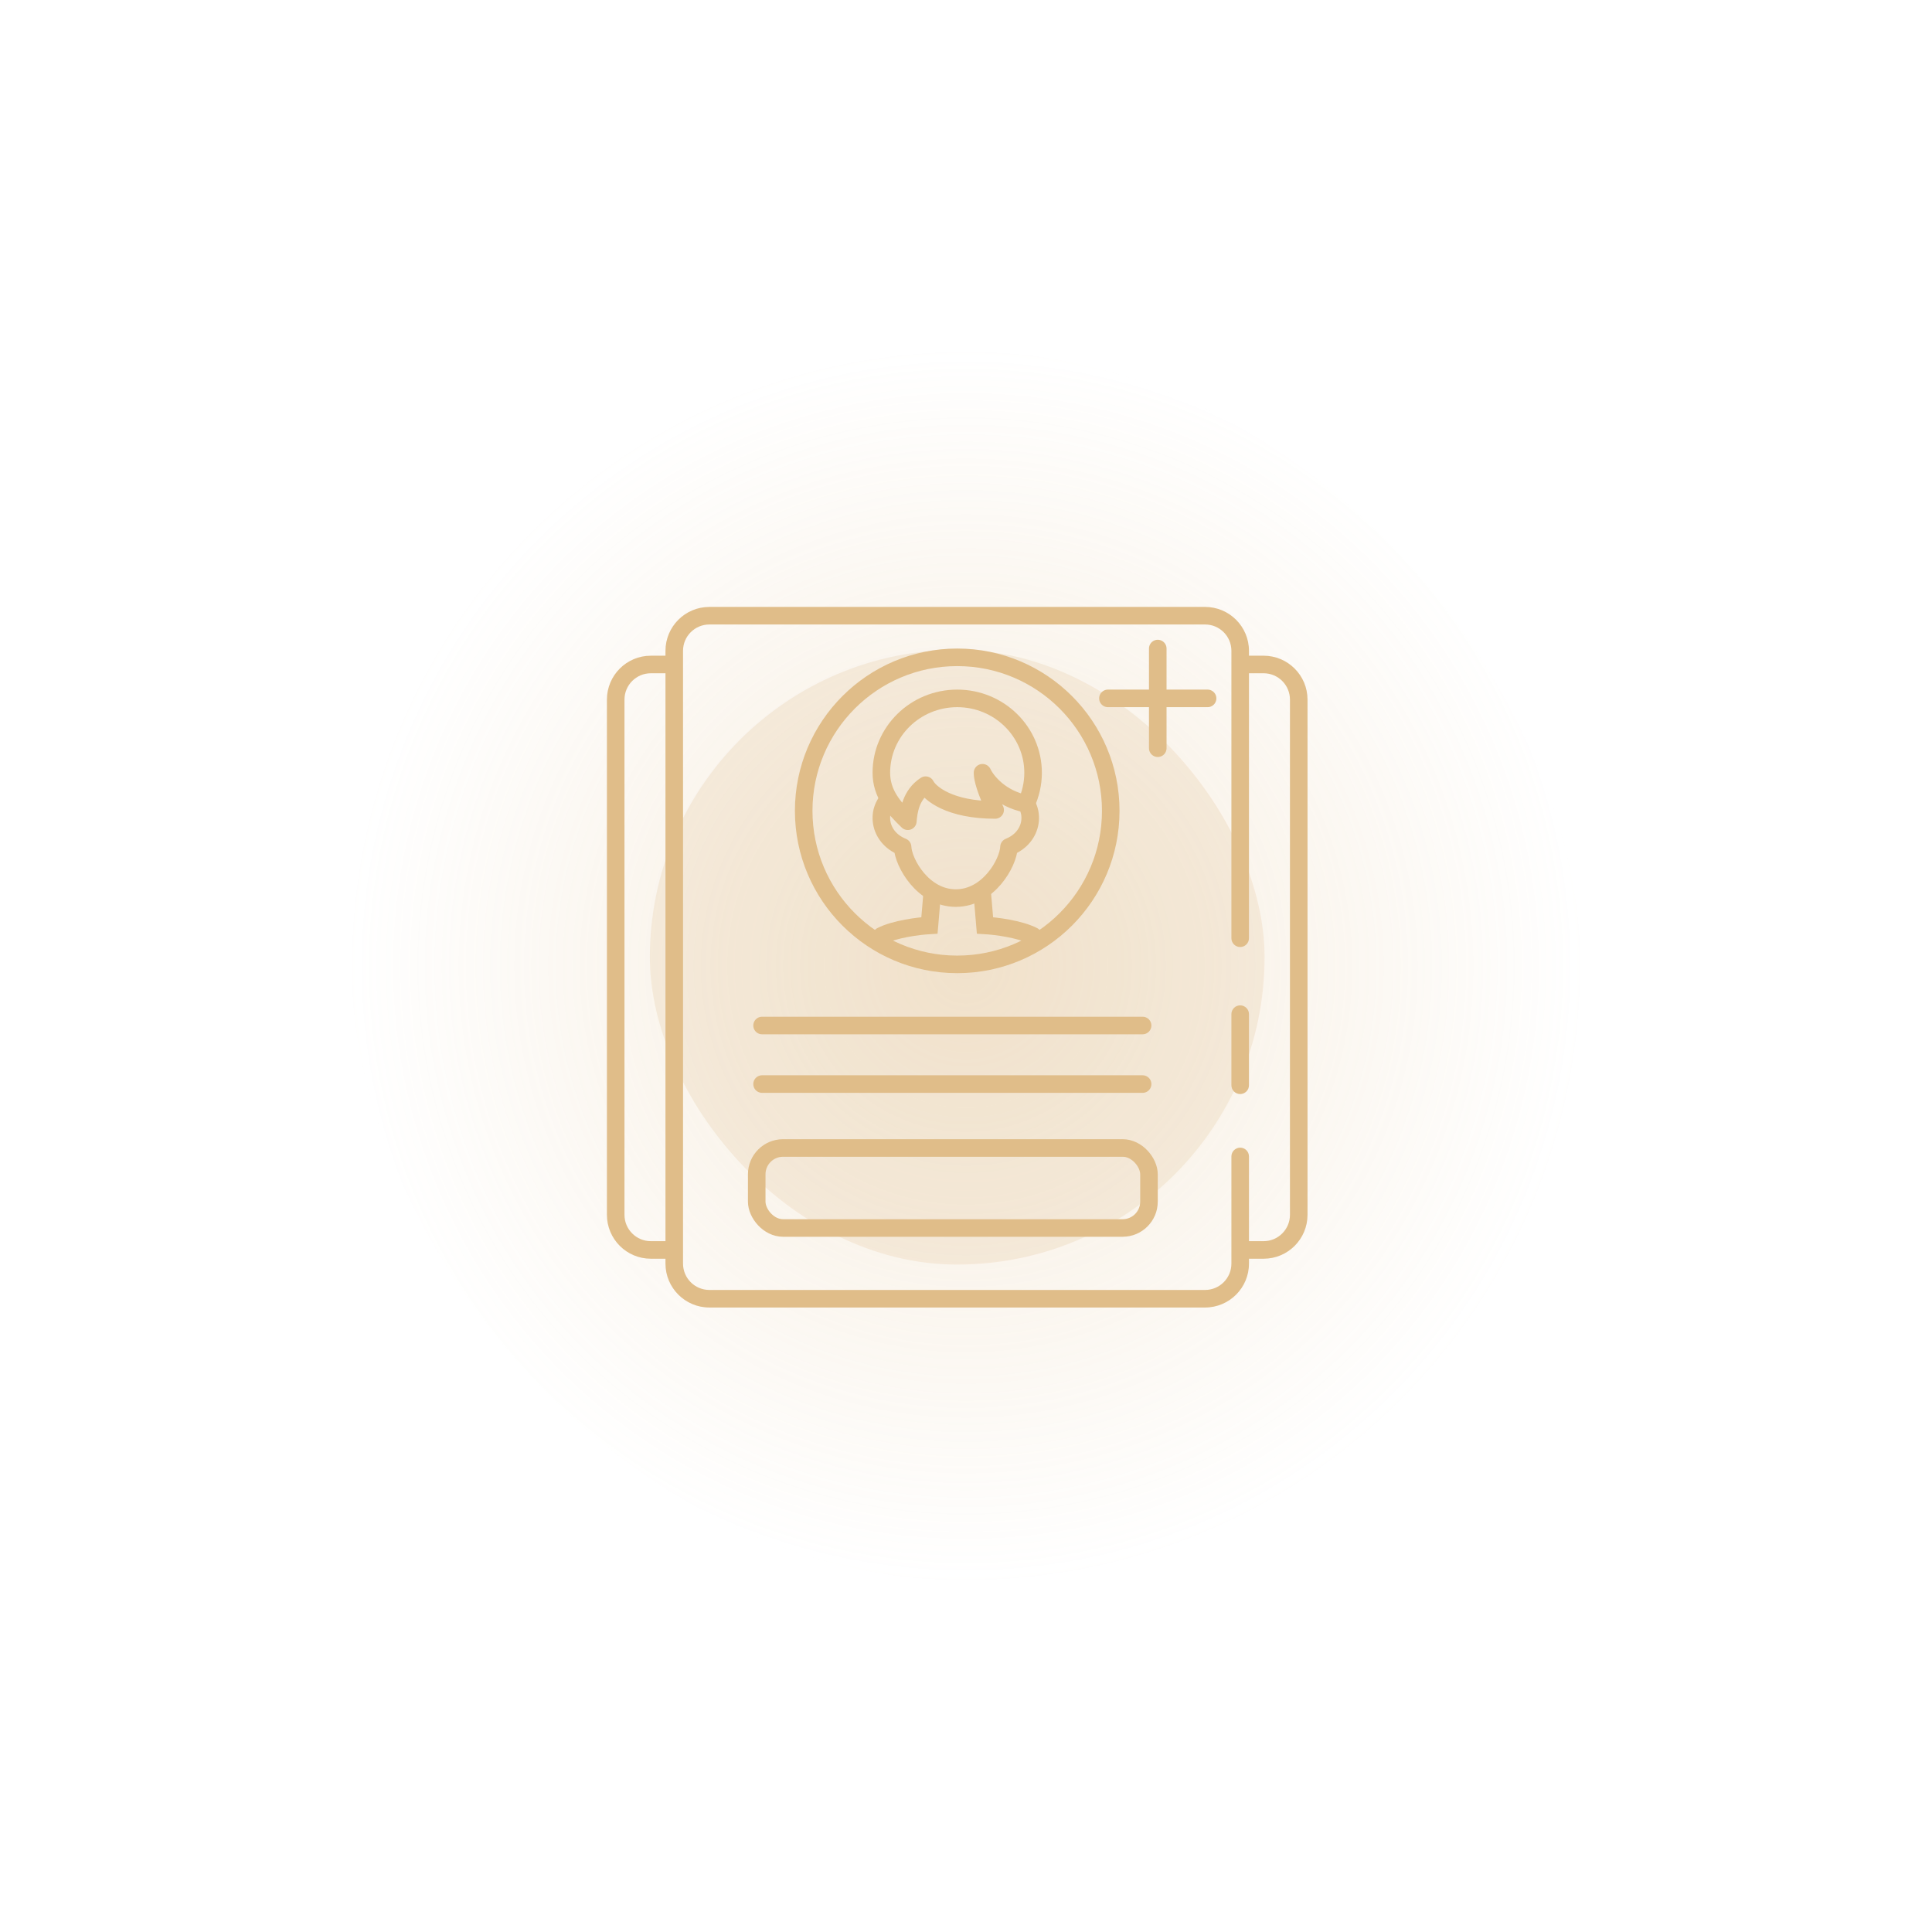 <svg width="220" height="220" viewBox="0 0 220 220" fill="none" xmlns="http://www.w3.org/2000/svg">
<g opacity="0.3" filter="url(#filter0_f)">
<rect x="40" y="40" width="140" height="140" rx="70" fill="url(#paint0_radial)"/>
</g>
<rect opacity="0.2" x="74" y="73.999" width="70" height="70" rx="35" fill="#E0BD89"/>
<path d="M142.222 131.685C142.222 131.133 141.774 130.685 141.222 130.685C140.67 130.685 140.222 131.133 140.222 131.685H142.222ZM142.222 115.481C142.222 114.929 141.774 114.481 141.222 114.481C140.67 114.481 140.222 114.929 140.222 115.481H142.222ZM140.222 123.583C140.222 124.135 140.67 124.583 141.222 124.583C141.774 124.583 142.222 124.135 142.222 123.583H140.222ZM140.222 106.839C140.222 107.391 140.67 107.839 141.222 107.839C141.774 107.839 142.222 107.391 142.222 106.839H140.222ZM80.778 71.111H137.222V69.111H80.778V71.111ZM137.222 146.889H80.778V148.889H137.222V146.889ZM77.778 143.889V74.111H75.778V143.889H77.778ZM140.222 131.685V143.889H142.222V131.685H140.222ZM140.222 115.481V123.583H142.222V115.481H140.222ZM140.222 74.111V106.839H142.222V74.111H140.222ZM80.778 146.889C79.121 146.889 77.778 145.545 77.778 143.889H75.778C75.778 146.65 78.016 148.889 80.778 148.889V146.889ZM137.222 148.889C139.984 148.889 142.222 146.65 142.222 143.889H140.222C140.222 145.545 138.879 146.889 137.222 146.889V148.889ZM137.222 71.111C138.879 71.111 140.222 72.454 140.222 74.111H142.222C142.222 71.349 139.984 69.111 137.222 69.111V71.111ZM80.778 69.111C78.016 69.111 75.778 71.349 75.778 74.111H77.778C77.778 72.454 79.121 71.111 80.778 71.111V69.111Z" fill="#E0BD89"/>
<path d="M77.071 75.666H74.111C71.902 75.666 70.111 77.457 70.111 79.666V138.333C70.111 140.542 71.902 142.333 74.111 142.333H77.071M141.469 142.333H143.889C146.098 142.333 147.889 140.542 147.889 138.333V79.666C147.889 77.457 146.098 75.666 143.889 75.666H141.469" stroke="#E0BD89" stroke-width="2"/>
<path d="M130.111 116.777H86.778" stroke="#E0BD89" stroke-width="2" stroke-linecap="round"/>
<path d="M137.51 79.526H126.161M131.836 85.2L131.836 73.851" stroke="#E0BD89" stroke-width="2" stroke-linecap="round"/>
<path d="M130.111 123.444H86.778" stroke="#E0BD89" stroke-width="2" stroke-linecap="round"/>
<rect x="86.169" y="130.722" width="44.667" height="9.111" rx="3" stroke="#E0BD89" stroke-width="2"/>
<path d="M126.482 92.333C126.482 101.988 118.655 109.815 109 109.815C99.345 109.815 91.518 101.988 91.518 92.333C91.518 82.678 99.345 74.851 109 74.851C118.655 74.851 126.482 82.678 126.482 92.333Z" stroke="#E0BD89" stroke-width="2"/>
<path d="M109 79.526C104.229 79.526 100.361 83.318 100.361 87.996C100.361 90.371 101.77 91.977 103.376 93.515C103.468 92.436 103.673 90.537 105.401 89.407C105.88 90.349 108.136 92.231 113.319 92.231C112.839 91.29 111.88 89.125 111.88 87.996C112.317 88.937 113.925 90.96 116.855 91.525C117.358 90.451 117.639 89.255 117.639 87.996C117.639 83.318 113.771 79.526 109 79.526Z" stroke="#E0BD89" stroke-width="2" stroke-linejoin="round"/>
<path d="M101.573 90.672C99.667 92.126 99.966 95.315 102.779 96.444C102.856 98.252 105.105 102.266 108.838 102.266C112.57 102.266 114.82 98.252 114.897 96.444C117.709 95.315 118.009 92.126 116.103 90.672" stroke="#E0BD89" stroke-width="2" stroke-linejoin="round"/>
<path d="M106.146 101.754L105.838 105.377C104.655 105.446 101.904 105.781 100.361 106.572M111.854 101.754L112.162 105.377C113.345 105.446 116.096 105.781 117.639 106.572" stroke="#E0BD89" stroke-width="2" stroke-linecap="round"/>
<defs>
<filter id="filter0_f" x="0" y="0" width="220" height="220" filterUnits="userSpaceOnUse" color-interpolation-filters="sRGB">
<feFlood flood-opacity="0" result="BackgroundImageFix"/>
<feBlend mode="normal" in="SourceGraphic" in2="BackgroundImageFix" result="shape"/>
<feGaussianBlur stdDeviation="20" result="effect1_foregroundBlur"/>
</filter>
<radialGradient id="paint0_radial" cx="0" cy="0" r="1" gradientUnits="userSpaceOnUse" gradientTransform="translate(110 110) rotate(90) scale(70)">
<stop stop-color="#E0BD89"/>
<stop offset="1" stop-color="#E0BD89" stop-opacity="0"/>
</radialGradient>
</defs>
</svg>

